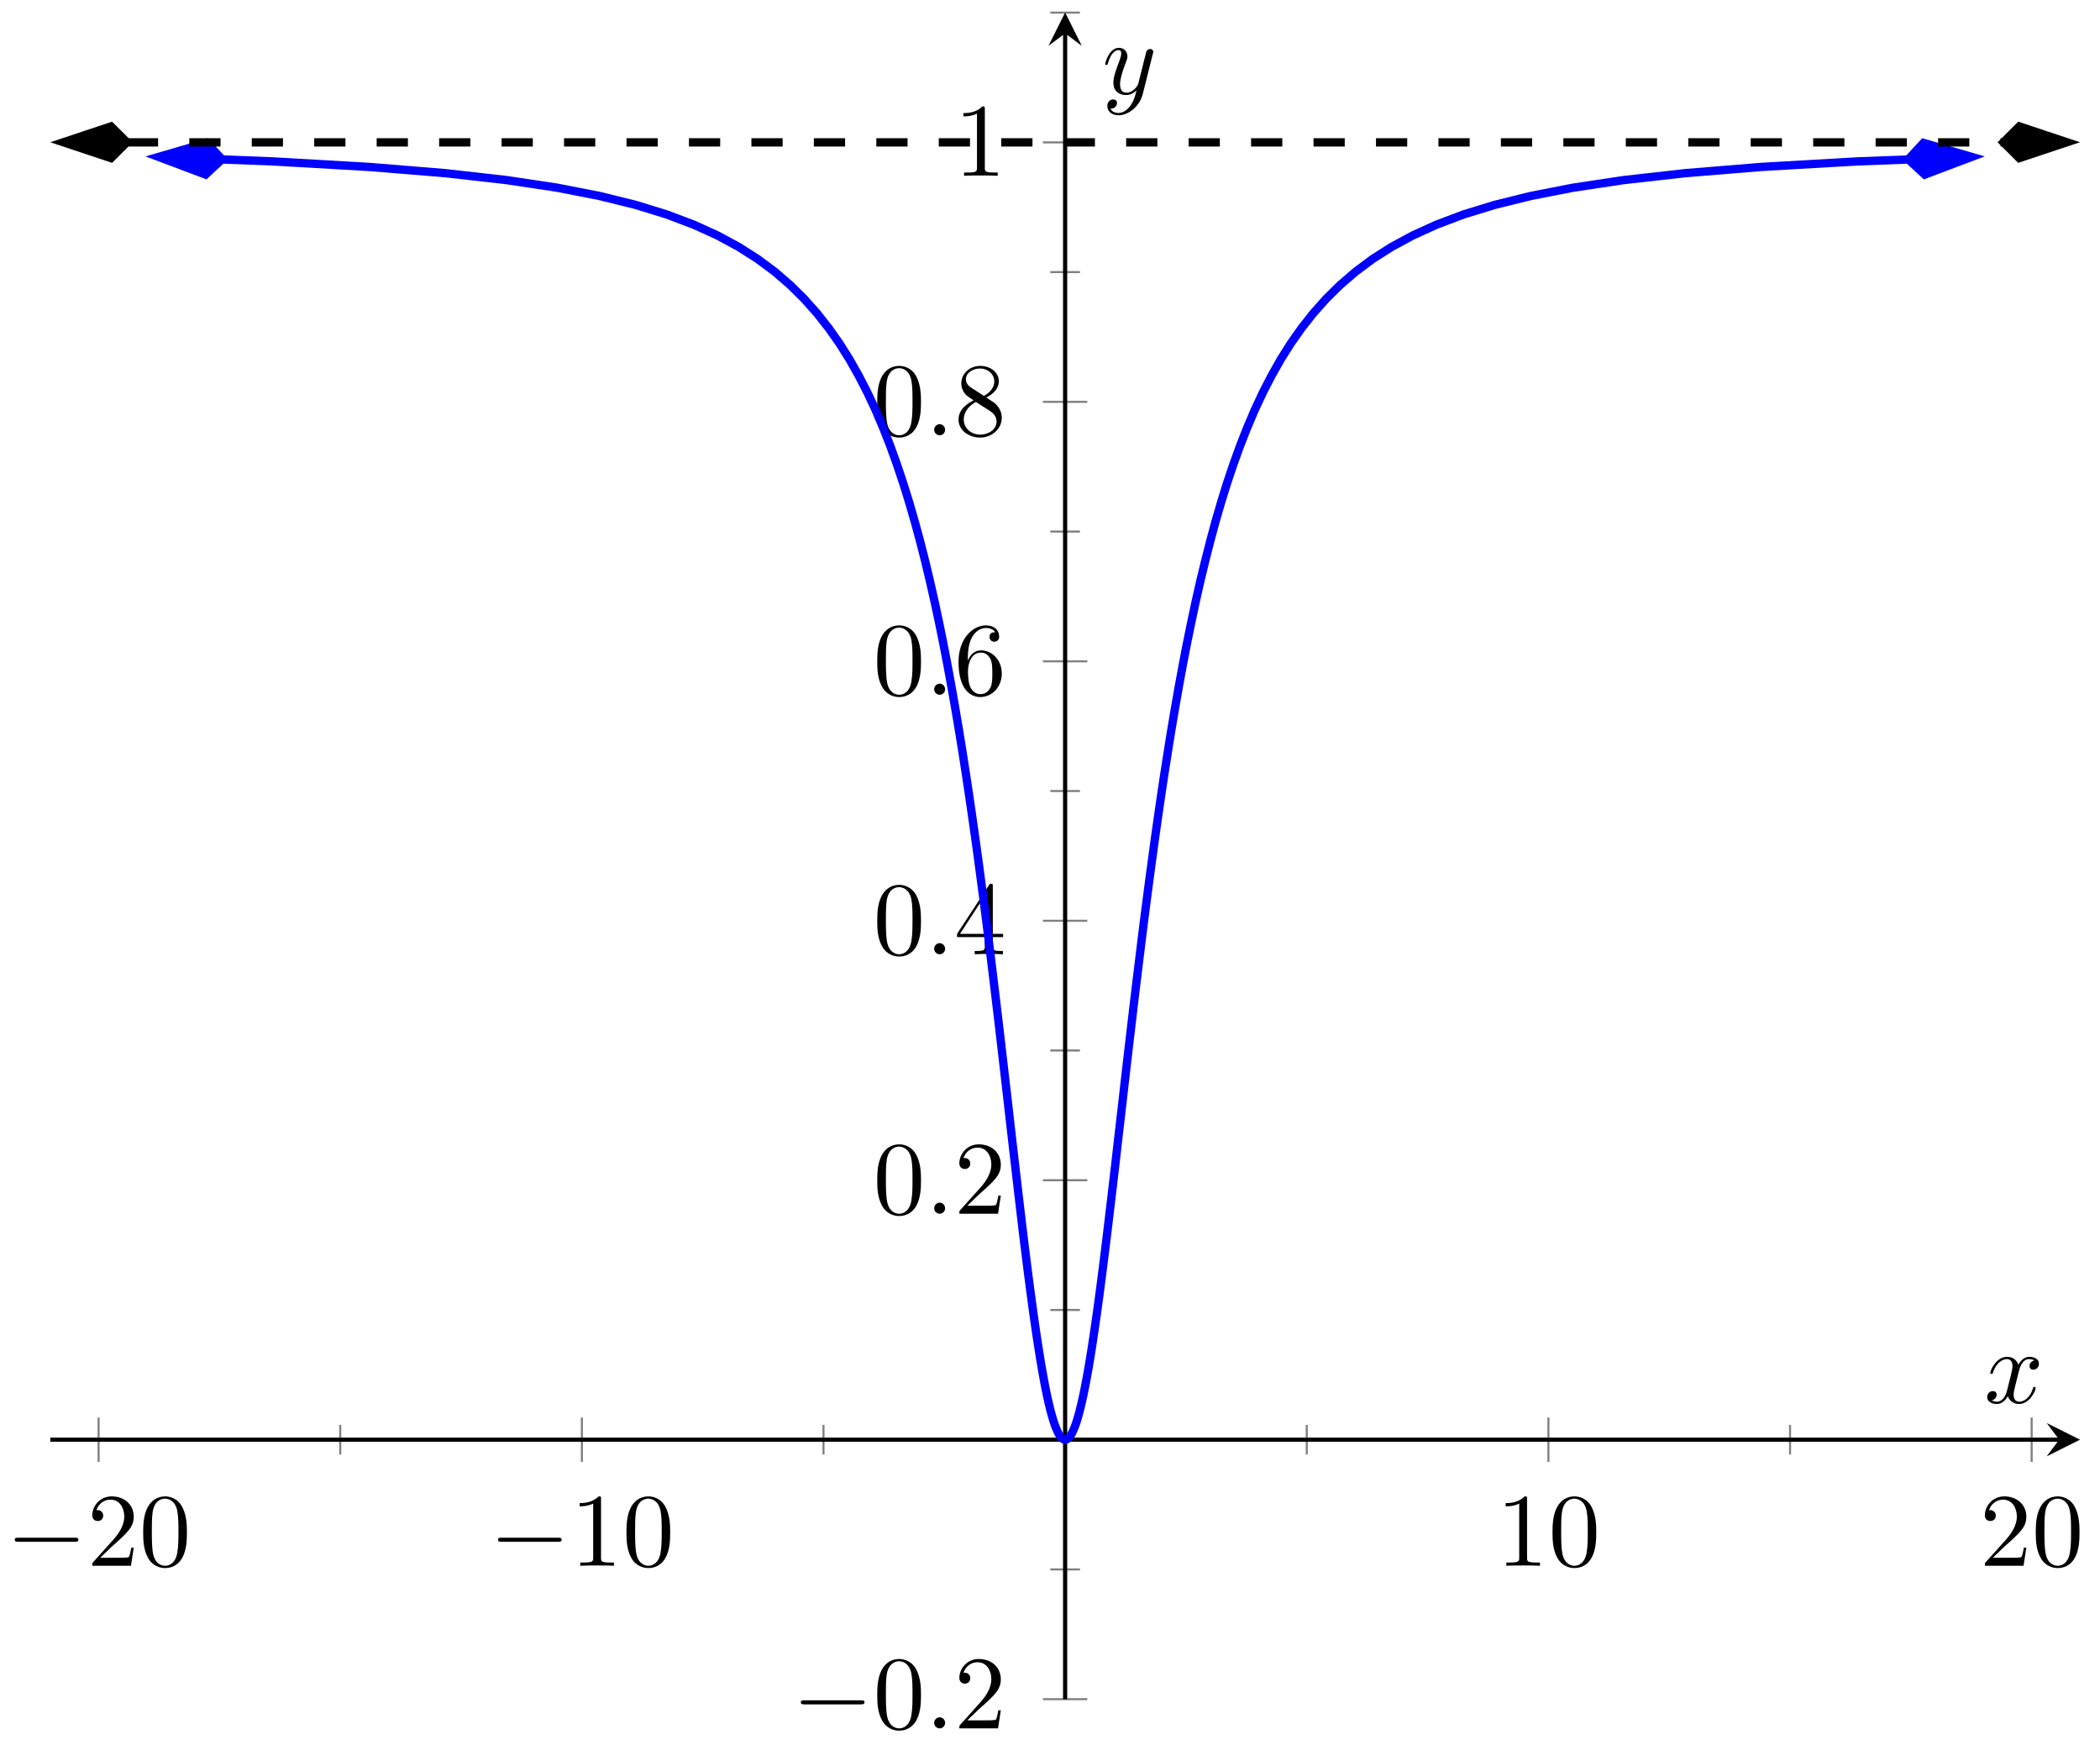 <?xml version="1.0" encoding="UTF-8"?>
<svg xmlns="http://www.w3.org/2000/svg" xmlns:xlink="http://www.w3.org/1999/xlink" width="201pt" height="167pt" viewBox="0 0 201 167" version="1.1">
<defs>
<g>
<symbol overflow="visible" id="glyph0-0">
<path style="stroke:none;" d=""/>
</symbol>
<symbol overflow="visible" id="glyph0-1">
<path style="stroke:none;" d="M 6.562 -2.297 C 6.734 -2.297 6.922 -2.297 6.922 -2.5 C 6.922 -2.688 6.734 -2.688 6.562 -2.688 L 1.172 -2.688 C 1 -2.688 0.828 -2.688 0.828 -2.5 C 0.828 -2.297 1 -2.297 1.172 -2.297 Z M 6.562 -2.297 "/>
</symbol>
<symbol overflow="visible" id="glyph1-0">
<path style="stroke:none;" d=""/>
</symbol>
<symbol overflow="visible" id="glyph1-1">
<path style="stroke:none;" d="M 1.266 -0.766 L 2.328 -1.797 C 3.875 -3.172 4.469 -3.703 4.469 -4.703 C 4.469 -5.844 3.578 -6.641 2.359 -6.641 C 1.234 -6.641 0.5 -5.719 0.5 -4.828 C 0.5 -4.281 1 -4.281 1.031 -4.281 C 1.203 -4.281 1.547 -4.391 1.547 -4.812 C 1.547 -5.062 1.359 -5.328 1.016 -5.328 C 0.938 -5.328 0.922 -5.328 0.891 -5.312 C 1.109 -5.969 1.656 -6.328 2.234 -6.328 C 3.141 -6.328 3.562 -5.516 3.562 -4.703 C 3.562 -3.906 3.078 -3.125 2.516 -2.5 L 0.609 -0.375 C 0.5 -0.266 0.5 -0.234 0.5 0 L 4.203 0 L 4.469 -1.734 L 4.234 -1.734 C 4.172 -1.438 4.109 -1 4 -0.844 C 3.938 -0.766 3.281 -0.766 3.062 -0.766 Z M 1.266 -0.766 "/>
</symbol>
<symbol overflow="visible" id="glyph1-2">
<path style="stroke:none;" d="M 4.578 -3.188 C 4.578 -3.984 4.531 -4.781 4.188 -5.516 C 3.734 -6.484 2.906 -6.641 2.5 -6.641 C 1.891 -6.641 1.172 -6.375 0.75 -5.453 C 0.438 -4.766 0.391 -3.984 0.391 -3.188 C 0.391 -2.438 0.422 -1.547 0.844 -0.781 C 1.266 0.016 2 0.219 2.484 0.219 C 3.016 0.219 3.781 0.016 4.219 -0.938 C 4.531 -1.625 4.578 -2.406 4.578 -3.188 Z M 2.484 0 C 2.094 0 1.5 -0.25 1.328 -1.203 C 1.219 -1.797 1.219 -2.719 1.219 -3.312 C 1.219 -3.953 1.219 -4.609 1.297 -5.141 C 1.484 -6.328 2.234 -6.422 2.484 -6.422 C 2.812 -6.422 3.469 -6.234 3.656 -5.25 C 3.766 -4.688 3.766 -3.938 3.766 -3.312 C 3.766 -2.562 3.766 -1.891 3.656 -1.25 C 3.5 -0.297 2.938 0 2.484 0 Z M 2.484 0 "/>
</symbol>
<symbol overflow="visible" id="glyph1-3">
<path style="stroke:none;" d="M 2.938 -6.375 C 2.938 -6.625 2.938 -6.641 2.703 -6.641 C 2.078 -6 1.203 -6 0.891 -6 L 0.891 -5.688 C 1.094 -5.688 1.672 -5.688 2.188 -5.953 L 2.188 -0.781 C 2.188 -0.422 2.156 -0.312 1.266 -0.312 L 0.953 -0.312 L 0.953 0 C 1.297 -0.031 2.156 -0.031 2.562 -0.031 C 2.953 -0.031 3.828 -0.031 4.172 0 L 4.172 -0.312 L 3.859 -0.312 C 2.953 -0.312 2.938 -0.422 2.938 -0.781 Z M 2.938 -6.375 "/>
</symbol>
<symbol overflow="visible" id="glyph1-4">
<path style="stroke:none;" d="M 2.938 -1.641 L 2.938 -0.781 C 2.938 -0.422 2.906 -0.312 2.172 -0.312 L 1.969 -0.312 L 1.969 0 C 2.375 -0.031 2.891 -0.031 3.312 -0.031 C 3.734 -0.031 4.25 -0.031 4.672 0 L 4.672 -0.312 L 4.453 -0.312 C 3.719 -0.312 3.703 -0.422 3.703 -0.781 L 3.703 -1.641 L 4.688 -1.641 L 4.688 -1.953 L 3.703 -1.953 L 3.703 -6.484 C 3.703 -6.688 3.703 -6.75 3.531 -6.75 C 3.453 -6.75 3.422 -6.75 3.344 -6.625 L 0.281 -1.953 L 0.281 -1.641 Z M 2.984 -1.953 L 0.562 -1.953 L 2.984 -5.672 Z M 2.984 -1.953 "/>
</symbol>
<symbol overflow="visible" id="glyph1-5">
<path style="stroke:none;" d="M 1.312 -3.266 L 1.312 -3.516 C 1.312 -6.031 2.547 -6.391 3.062 -6.391 C 3.297 -6.391 3.719 -6.328 3.938 -5.984 C 3.781 -5.984 3.391 -5.984 3.391 -5.547 C 3.391 -5.234 3.625 -5.078 3.844 -5.078 C 4 -5.078 4.312 -5.172 4.312 -5.562 C 4.312 -6.156 3.875 -6.641 3.047 -6.641 C 1.766 -6.641 0.422 -5.359 0.422 -3.156 C 0.422 -0.484 1.578 0.219 2.5 0.219 C 3.609 0.219 4.562 -0.719 4.562 -2.031 C 4.562 -3.297 3.672 -4.25 2.562 -4.25 C 1.891 -4.25 1.516 -3.75 1.312 -3.266 Z M 2.5 -0.062 C 1.875 -0.062 1.578 -0.656 1.516 -0.812 C 1.328 -1.281 1.328 -2.078 1.328 -2.25 C 1.328 -3.031 1.656 -4.031 2.547 -4.031 C 2.719 -4.031 3.172 -4.031 3.484 -3.406 C 3.656 -3.047 3.656 -2.531 3.656 -2.047 C 3.656 -1.562 3.656 -1.062 3.484 -0.703 C 3.188 -0.109 2.734 -0.062 2.5 -0.062 Z M 2.5 -0.062 "/>
</symbol>
<symbol overflow="visible" id="glyph1-6">
<path style="stroke:none;" d="M 1.625 -4.562 C 1.172 -4.859 1.125 -5.188 1.125 -5.359 C 1.125 -5.969 1.781 -6.391 2.484 -6.391 C 3.203 -6.391 3.844 -5.875 3.844 -5.156 C 3.844 -4.578 3.453 -4.109 2.859 -3.766 Z M 3.078 -3.609 C 3.797 -3.984 4.281 -4.5 4.281 -5.156 C 4.281 -6.078 3.406 -6.641 2.5 -6.641 C 1.5 -6.641 0.688 -5.906 0.688 -4.969 C 0.688 -4.797 0.703 -4.344 1.125 -3.875 C 1.234 -3.766 1.609 -3.516 1.859 -3.344 C 1.281 -3.047 0.422 -2.5 0.422 -1.5 C 0.422 -0.453 1.438 0.219 2.484 0.219 C 3.609 0.219 4.562 -0.609 4.562 -1.672 C 4.562 -2.031 4.453 -2.484 4.062 -2.906 C 3.875 -3.109 3.719 -3.203 3.078 -3.609 Z M 2.078 -3.188 L 3.312 -2.406 C 3.594 -2.219 4.062 -1.922 4.062 -1.312 C 4.062 -0.578 3.312 -0.062 2.5 -0.062 C 1.641 -0.062 0.922 -0.672 0.922 -1.5 C 0.922 -2.078 1.234 -2.719 2.078 -3.188 Z M 2.078 -3.188 "/>
</symbol>
<symbol overflow="visible" id="glyph2-0">
<path style="stroke:none;" d=""/>
</symbol>
<symbol overflow="visible" id="glyph2-1">
<path style="stroke:none;" d="M 1.906 -0.531 C 1.906 -0.812 1.672 -1.062 1.391 -1.062 C 1.094 -1.062 0.859 -0.812 0.859 -0.531 C 0.859 -0.234 1.094 0 1.391 0 C 1.672 0 1.906 -0.234 1.906 -0.531 Z M 1.906 -0.531 "/>
</symbol>
<symbol overflow="visible" id="glyph2-2">
<path style="stroke:none;" d="M 3.328 -3.016 C 3.391 -3.266 3.625 -4.188 4.312 -4.188 C 4.359 -4.188 4.609 -4.188 4.812 -4.062 C 4.531 -4 4.344 -3.766 4.344 -3.516 C 4.344 -3.359 4.453 -3.172 4.719 -3.172 C 4.938 -3.172 5.25 -3.344 5.25 -3.75 C 5.25 -4.266 4.672 -4.406 4.328 -4.406 C 3.75 -4.406 3.406 -3.875 3.281 -3.656 C 3.031 -4.312 2.5 -4.406 2.203 -4.406 C 1.172 -4.406 0.594 -3.125 0.594 -2.875 C 0.594 -2.766 0.703 -2.766 0.719 -2.766 C 0.797 -2.766 0.828 -2.797 0.844 -2.875 C 1.188 -3.938 1.844 -4.188 2.188 -4.188 C 2.375 -4.188 2.719 -4.094 2.719 -3.516 C 2.719 -3.203 2.547 -2.547 2.188 -1.141 C 2.031 -0.531 1.672 -0.109 1.234 -0.109 C 1.172 -0.109 0.953 -0.109 0.734 -0.234 C 0.984 -0.297 1.203 -0.5 1.203 -0.781 C 1.203 -1.047 0.984 -1.125 0.844 -1.125 C 0.531 -1.125 0.297 -0.875 0.297 -0.547 C 0.297 -0.094 0.781 0.109 1.219 0.109 C 1.891 0.109 2.25 -0.594 2.266 -0.641 C 2.391 -0.281 2.75 0.109 3.344 0.109 C 4.375 0.109 4.938 -1.172 4.938 -1.422 C 4.938 -1.531 4.859 -1.531 4.828 -1.531 C 4.734 -1.531 4.719 -1.484 4.688 -1.422 C 4.359 -0.344 3.688 -0.109 3.375 -0.109 C 2.984 -0.109 2.828 -0.422 2.828 -0.766 C 2.828 -0.984 2.875 -1.203 2.984 -1.641 Z M 3.328 -3.016 "/>
</symbol>
<symbol overflow="visible" id="glyph2-3">
<path style="stroke:none;" d="M 4.844 -3.797 C 4.891 -3.938 4.891 -3.953 4.891 -4.031 C 4.891 -4.203 4.75 -4.297 4.594 -4.297 C 4.5 -4.297 4.344 -4.234 4.25 -4.094 C 4.234 -4.031 4.141 -3.734 4.109 -3.547 C 4.031 -3.297 3.969 -3.016 3.906 -2.75 L 3.453 -0.953 C 3.422 -0.812 2.984 -0.109 2.328 -0.109 C 1.828 -0.109 1.719 -0.547 1.719 -0.922 C 1.719 -1.375 1.891 -2 2.219 -2.875 C 2.375 -3.281 2.422 -3.391 2.422 -3.594 C 2.422 -4.031 2.109 -4.406 1.609 -4.406 C 0.656 -4.406 0.297 -2.953 0.297 -2.875 C 0.297 -2.766 0.391 -2.766 0.406 -2.766 C 0.516 -2.766 0.516 -2.797 0.562 -2.953 C 0.844 -3.891 1.234 -4.188 1.578 -4.188 C 1.656 -4.188 1.828 -4.188 1.828 -3.875 C 1.828 -3.625 1.719 -3.359 1.656 -3.172 C 1.25 -2.109 1.078 -1.547 1.078 -1.078 C 1.078 -0.188 1.703 0.109 2.297 0.109 C 2.688 0.109 3.016 -0.062 3.297 -0.344 C 3.172 0.172 3.047 0.672 2.656 1.203 C 2.391 1.531 2.016 1.828 1.562 1.828 C 1.422 1.828 0.969 1.797 0.797 1.406 C 0.953 1.406 1.094 1.406 1.219 1.281 C 1.328 1.203 1.422 1.062 1.422 0.875 C 1.422 0.562 1.156 0.531 1.062 0.531 C 0.828 0.531 0.5 0.688 0.5 1.172 C 0.5 1.672 0.938 2.047 1.562 2.047 C 2.578 2.047 3.609 1.141 3.891 0.016 Z M 4.844 -3.797 "/>
</symbol>
</g>
<clipPath id="clip1">
  <path d="M 4.812 2 L 33 2 L 33 28 L 4.812 28 Z M 4.812 2 "/>
</clipPath>
<clipPath id="clip2">
  <path d="M 171 2 L 199.086 2 L 199.086 28 L 171 28 Z M 171 2 "/>
</clipPath>
<clipPath id="clip3">
  <path d="M 4.812 1.195 L 24 1.195 L 24 27 L 4.812 27 Z M 4.812 1.195 "/>
</clipPath>
<clipPath id="clip4">
  <path d="M 180 1.195 L 199.086 1.195 L 199.086 27 L 180 27 Z M 180 1.195 "/>
</clipPath>
</defs>
<g id="surface1">
<path style="fill:none;stroke-width:0.199;stroke-linecap:butt;stroke-linejoin:miter;stroke:rgb(50%,50%,50%);stroke-opacity:1;stroke-miterlimit:10;" d="M 27.753 23.412 L 27.753 26.247 M 74.006 23.412 L 74.006 26.247 M 120.263 23.412 L 120.263 26.247 M 166.52 23.412 L 166.52 26.247 " transform="matrix(1,0,0,-1,4.813,162.605)"/>
<path style="fill:none;stroke-width:0.199;stroke-linecap:butt;stroke-linejoin:miter;stroke:rgb(50%,50%,50%);stroke-opacity:1;stroke-miterlimit:10;" d="M 4.625 22.705 L 4.625 26.954 M 50.882 22.705 L 50.882 26.954 M 143.392 22.705 L 143.392 26.954 M 189.645 22.705 L 189.645 26.954 " transform="matrix(1,0,0,-1,4.813,162.605)"/>
<path style="fill:none;stroke-width:0.199;stroke-linecap:butt;stroke-linejoin:miter;stroke:rgb(50%,50%,50%);stroke-opacity:1;stroke-miterlimit:10;" d="M 95.717 12.416 L 98.553 12.416 M 95.717 37.246 L 98.553 37.246 M 95.717 62.077 L 98.553 62.077 M 95.717 86.907 L 98.553 86.907 M 95.717 111.737 L 98.553 111.737 M 95.717 136.567 L 98.553 136.567 M 95.717 161.397 L 98.553 161.397 " transform="matrix(1,0,0,-1,4.813,162.605)"/>
<path style="fill:none;stroke-width:0.199;stroke-linecap:butt;stroke-linejoin:miter;stroke:rgb(50%,50%,50%);stroke-opacity:1;stroke-miterlimit:10;" d="M 95.01 -0.001 L 99.26 -0.001 M 95.01 49.66 L 99.26 49.66 M 95.01 74.49 L 99.26 74.49 M 95.01 99.32 L 99.26 99.32 M 95.01 124.15 L 99.26 124.15 M 95.01 148.98 L 99.26 148.98 " transform="matrix(1,0,0,-1,4.813,162.605)"/>
<path style="fill:none;stroke-width:0.399;stroke-linecap:butt;stroke-linejoin:miter;stroke:rgb(0%,0%,0%);stroke-opacity:1;stroke-miterlimit:10;" d="M -0 24.83 L 192.277 24.83 " transform="matrix(1,0,0,-1,4.813,162.605)"/>
<path style=" stroke:none;fill-rule:nonzero;fill:rgb(0%,0%,0%);fill-opacity:1;" d="M 199.086 137.773 L 195.898 136.18 L 197.094 137.773 L 195.898 139.367 "/>
<path style="fill:none;stroke-width:0.399;stroke-linecap:butt;stroke-linejoin:miter;stroke:rgb(0%,0%,0%);stroke-opacity:1;stroke-miterlimit:10;" d="M 97.135 -0.001 L 97.135 159.401 " transform="matrix(1,0,0,-1,4.813,162.605)"/>
<path style=" stroke:none;fill-rule:nonzero;fill:rgb(0%,0%,0%);fill-opacity:1;" d="M 101.949 1.195 L 100.355 4.387 L 101.949 3.191 L 103.543 4.387 "/>
<g style="fill:rgb(0%,0%,0%);fill-opacity:1;">
  <use xlink:href="#glyph0-1" x="0.582" y="149.84"/>
</g>
<g style="fill:rgb(0%,0%,0%);fill-opacity:1;">
  <use xlink:href="#glyph1-1" x="8.332" y="149.84"/>
  <use xlink:href="#glyph1-2" x="13.313" y="149.84"/>
</g>
<g style="fill:rgb(0%,0%,0%);fill-opacity:1;">
  <use xlink:href="#glyph0-1" x="46.838" y="149.84"/>
</g>
<g style="fill:rgb(0%,0%,0%);fill-opacity:1;">
  <use xlink:href="#glyph1-3" x="54.588" y="149.84"/>
  <use xlink:href="#glyph1-2" x="59.569" y="149.84"/>
</g>
<g style="fill:rgb(0%,0%,0%);fill-opacity:1;">
  <use xlink:href="#glyph1-3" x="143.224" y="149.84"/>
  <use xlink:href="#glyph1-2" x="148.206" y="149.84"/>
</g>
<g style="fill:rgb(0%,0%,0%);fill-opacity:1;">
  <use xlink:href="#glyph1-1" x="189.48" y="149.84"/>
  <use xlink:href="#glyph1-2" x="194.462" y="149.84"/>
</g>
<g style="fill:rgb(0%,0%,0%);fill-opacity:1;">
  <use xlink:href="#glyph0-1" x="75.825" y="165.4"/>
</g>
<g style="fill:rgb(0%,0%,0%);fill-opacity:1;">
  <use xlink:href="#glyph1-2" x="83.574" y="165.4"/>
</g>
<g style="fill:rgb(0%,0%,0%);fill-opacity:1;">
  <use xlink:href="#glyph2-1" x="88.555" y="165.4"/>
</g>
<g style="fill:rgb(0%,0%,0%);fill-opacity:1;">
  <use xlink:href="#glyph1-1" x="91.323" y="165.4"/>
</g>
<g style="fill:rgb(0%,0%,0%);fill-opacity:1;">
  <use xlink:href="#glyph1-2" x="83.574" y="116.151"/>
</g>
<g style="fill:rgb(0%,0%,0%);fill-opacity:1;">
  <use xlink:href="#glyph2-1" x="88.555" y="116.151"/>
</g>
<g style="fill:rgb(0%,0%,0%);fill-opacity:1;">
  <use xlink:href="#glyph1-1" x="91.323" y="116.151"/>
</g>
<g style="fill:rgb(0%,0%,0%);fill-opacity:1;">
  <use xlink:href="#glyph1-2" x="83.574" y="91.319"/>
</g>
<g style="fill:rgb(0%,0%,0%);fill-opacity:1;">
  <use xlink:href="#glyph2-1" x="88.555" y="91.319"/>
</g>
<g style="fill:rgb(0%,0%,0%);fill-opacity:1;">
  <use xlink:href="#glyph1-4" x="91.323" y="91.319"/>
</g>
<g style="fill:rgb(0%,0%,0%);fill-opacity:1;">
  <use xlink:href="#glyph1-2" x="83.574" y="66.487"/>
</g>
<g style="fill:rgb(0%,0%,0%);fill-opacity:1;">
  <use xlink:href="#glyph2-1" x="88.555" y="66.487"/>
</g>
<g style="fill:rgb(0%,0%,0%);fill-opacity:1;">
  <use xlink:href="#glyph1-5" x="91.323" y="66.487"/>
</g>
<g style="fill:rgb(0%,0%,0%);fill-opacity:1;">
  <use xlink:href="#glyph1-2" x="83.574" y="41.655"/>
</g>
<g style="fill:rgb(0%,0%,0%);fill-opacity:1;">
  <use xlink:href="#glyph2-1" x="88.555" y="41.655"/>
</g>
<g style="fill:rgb(0%,0%,0%);fill-opacity:1;">
  <use xlink:href="#glyph1-6" x="91.323" y="41.655"/>
</g>
<g style="fill:rgb(0%,0%,0%);fill-opacity:1;">
  <use xlink:href="#glyph1-3" x="91.323" y="16.823"/>
</g>
<path style="fill:none;stroke-width:0.797;stroke-linecap:butt;stroke-linejoin:miter;stroke:rgb(0%,0%,100%);stroke-opacity:1;stroke-miterlimit:10;" d="M 16.433 147.347 L 21.281 147.16 L 30.542 146.628 L 37.804 146.035 L 43.675 145.371 L 48.511 144.644 L 52.569 143.851 L 56.022 143 L 58.999 142.082 L 61.596 141.101 L 63.882 140.062 L 65.905 138.965 L 67.713 137.813 L 69.342 136.602 L 70.811 135.332 L 72.151 134.012 L 73.374 132.637 L 74.495 131.216 L 75.534 129.743 L 76.491 128.224 L 77.377 126.657 L 78.205 125.048 L 78.979 123.396 L 79.702 121.701 L 80.385 119.966 L 81.022 118.201 L 81.627 116.396 L 82.198 114.565 L 82.741 112.694 L 83.256 110.799 L 83.744 108.881 L 84.209 106.936 L 84.655 104.964 L 85.08 102.976 L 85.487 100.972 L 85.877 98.949 L 86.252 96.914 L 86.612 94.867 L 86.959 92.812 L 87.295 90.75 L 87.615 88.684 L 87.928 86.614 L 88.229 84.547 L 88.522 82.481 L 88.807 80.423 L 89.08 78.364 L 89.35 76.325 L 89.608 74.298 L 89.861 72.279 L 90.108 70.271 L 90.346 68.291 L 90.58 66.334 L 90.811 64.393 L 91.033 62.483 L 91.252 60.592 L 91.467 58.737 L 91.678 56.905 L 91.881 55.116 L 92.084 53.355 L 92.283 51.632 L 92.479 49.952 L 92.67 48.312 L 92.858 46.711 L 93.041 45.16 L 93.225 43.652 L 93.408 42.187 L 93.584 40.777 L 93.76 39.422 L 93.936 38.118 L 94.104 36.868 L 94.275 35.676 L 94.443 34.536 L 94.611 33.458 L 94.775 32.43 L 94.939 31.474 L 95.1 30.575 L 95.26 29.739 L 95.42 28.966 L 95.58 28.259 L 95.736 27.614 L 95.897 27.036 L 96.053 26.521 L 96.209 26.079 L 96.365 25.701 L 96.518 25.392 L 96.674 25.146 L 96.826 24.974 L 96.982 24.869 L 97.135 24.833 L 97.291 24.869 L 97.443 24.974 L 97.6 25.146 L 97.752 25.392 L 97.908 25.701 L 98.064 26.079 L 98.221 26.521 L 98.377 27.032 L 98.533 27.614 L 98.689 28.259 L 98.85 28.966 L 99.01 29.739 L 99.17 30.575 L 99.334 31.474 L 99.498 32.43 L 99.662 33.454 L 99.826 34.536 L 99.994 35.676 L 100.166 36.864 L 100.338 38.114 L 100.51 39.422 L 100.685 40.777 L 100.865 42.187 L 101.045 43.644 L 101.228 45.156 L 101.412 46.711 L 101.603 48.312 L 101.795 49.952 L 101.99 51.632 L 102.185 53.355 L 102.389 55.116 L 102.596 56.905 L 102.803 58.733 L 103.017 60.588 L 103.236 62.479 L 103.463 64.393 L 103.689 66.33 L 103.924 68.291 L 104.166 70.271 L 104.412 72.275 L 104.662 74.294 L 104.924 76.325 L 105.189 78.364 L 105.467 80.419 L 105.748 82.481 L 106.041 84.543 L 106.342 86.614 L 106.654 88.684 L 106.978 90.746 L 107.31 92.808 L 107.658 94.863 L 108.017 96.91 L 108.392 98.945 L 108.783 100.968 L 109.193 102.976 L 109.615 104.964 L 110.06 106.932 L 110.529 108.877 L 111.017 110.799 L 111.529 112.694 L 112.072 114.561 L 112.642 116.396 L 113.248 118.197 L 113.888 119.966 L 114.568 121.697 L 115.291 123.392 L 116.064 125.044 L 116.892 126.653 L 117.779 128.224 L 118.736 129.743 L 119.775 131.216 L 120.896 132.637 L 122.119 134.012 L 123.458 135.332 L 124.931 136.598 L 126.556 137.813 L 128.365 138.965 L 130.392 140.062 L 132.673 141.101 L 135.267 142.082 L 138.243 142.996 L 141.7 143.851 L 145.759 144.644 L 150.591 145.371 L 156.458 146.031 L 163.727 146.628 L 172.965 147.16 L 177.836 147.343 " transform="matrix(1,0,0,-1,4.813,162.605)"/>
<path style=" stroke:none;fill-rule:nonzero;fill:rgb(0%,0%,100%);fill-opacity:1;" d="M 15.184 15.016 L 19.672 16.707 L 21.246 15.246 L 19.789 13.676 Z M 15.184 15.016 "/>
<g clip-path="url(#clip1)" clip-rule="nonzero">
<path style="fill:none;stroke-width:0.797;stroke-linecap:butt;stroke-linejoin:miter;stroke:rgb(0%,0%,100%);stroke-opacity:1;stroke-miterlimit:10;" d="M 6.63 -0.002 L 2.08 1.518 L 0.563 -0.002 L 2.079 -1.516 Z M 6.63 -0.002 " transform="matrix(-0.999,-0.038,-0.038,0.999,21.808,15.269)"/>
</g>
<path style=" stroke:none;fill-rule:nonzero;fill:rgb(0%,0%,100%);fill-opacity:1;" d="M 188.715 15.016 L 184.109 13.676 L 182.652 15.25 L 184.227 16.707 Z M 188.715 15.016 "/>
<g clip-path="url(#clip2)" clip-rule="nonzero">
<path style="fill:none;stroke-width:0.797;stroke-linecap:butt;stroke-linejoin:miter;stroke:rgb(0%,0%,100%);stroke-opacity:1;stroke-miterlimit:10;" d="M 6.63 0.002 L 2.079 1.516 L 0.563 -0.002 L 2.081 -1.518 Z M 6.63 0.002 " transform="matrix(0.999,-0.038,-0.038,-0.999,182.09,15.27)"/>
</g>
<path style="fill:none;stroke-width:0.797;stroke-linecap:butt;stroke-linejoin:miter;stroke:rgb(0%,0%,0%);stroke-opacity:1;stroke-dasharray:2.989,2.989;stroke-miterlimit:10;" d="M 7.328 148.98 L 186.945 148.98 " transform="matrix(1,0,0,-1,4.813,162.605)"/>
<path style=" stroke:none;fill-rule:nonzero;fill:rgb(0%,0%,0%);fill-opacity:1;" d="M 6.074 13.613 L 10.621 15.129 L 12.141 13.613 L 10.621 12.098 Z M 6.074 13.613 "/>
<g clip-path="url(#clip3)" clip-rule="nonzero">
<path style="fill:none;stroke-width:0.797;stroke-linecap:butt;stroke-linejoin:miter;stroke:rgb(0%,0%,0%);stroke-opacity:1;stroke-miterlimit:10;" d="M 6.629 0 L 2.082 1.516 L 0.563 0 L 2.082 -1.515 Z M 6.629 0 " transform="matrix(-1,0,0,1,12.703,13.613)"/>
</g>
<path style=" stroke:none;fill-rule:nonzero;fill:rgb(0%,0%,0%);fill-opacity:1;" d="M 197.828 13.613 L 193.277 12.098 L 191.762 13.613 L 193.277 15.129 Z M 197.828 13.613 "/>
<g clip-path="url(#clip4)" clip-rule="nonzero">
<path style="fill:none;stroke-width:0.797;stroke-linecap:butt;stroke-linejoin:miter;stroke:rgb(0%,0%,0%);stroke-opacity:1;stroke-miterlimit:10;" d="M 6.631 -0 L 2.08 1.515 L 0.565 -0 L 2.08 -1.516 Z M 6.631 -0 " transform="matrix(1,0,0,-1,191.197,13.613)"/>
</g>
<g style="fill:rgb(0%,0%,0%);fill-opacity:1;">
  <use xlink:href="#glyph2-2" x="189.905" y="134.249"/>
</g>
<g style="fill:rgb(0%,0%,0%);fill-opacity:1;">
  <use xlink:href="#glyph2-3" x="105.489" y="8.984"/>
</g>
</g>
</svg>
